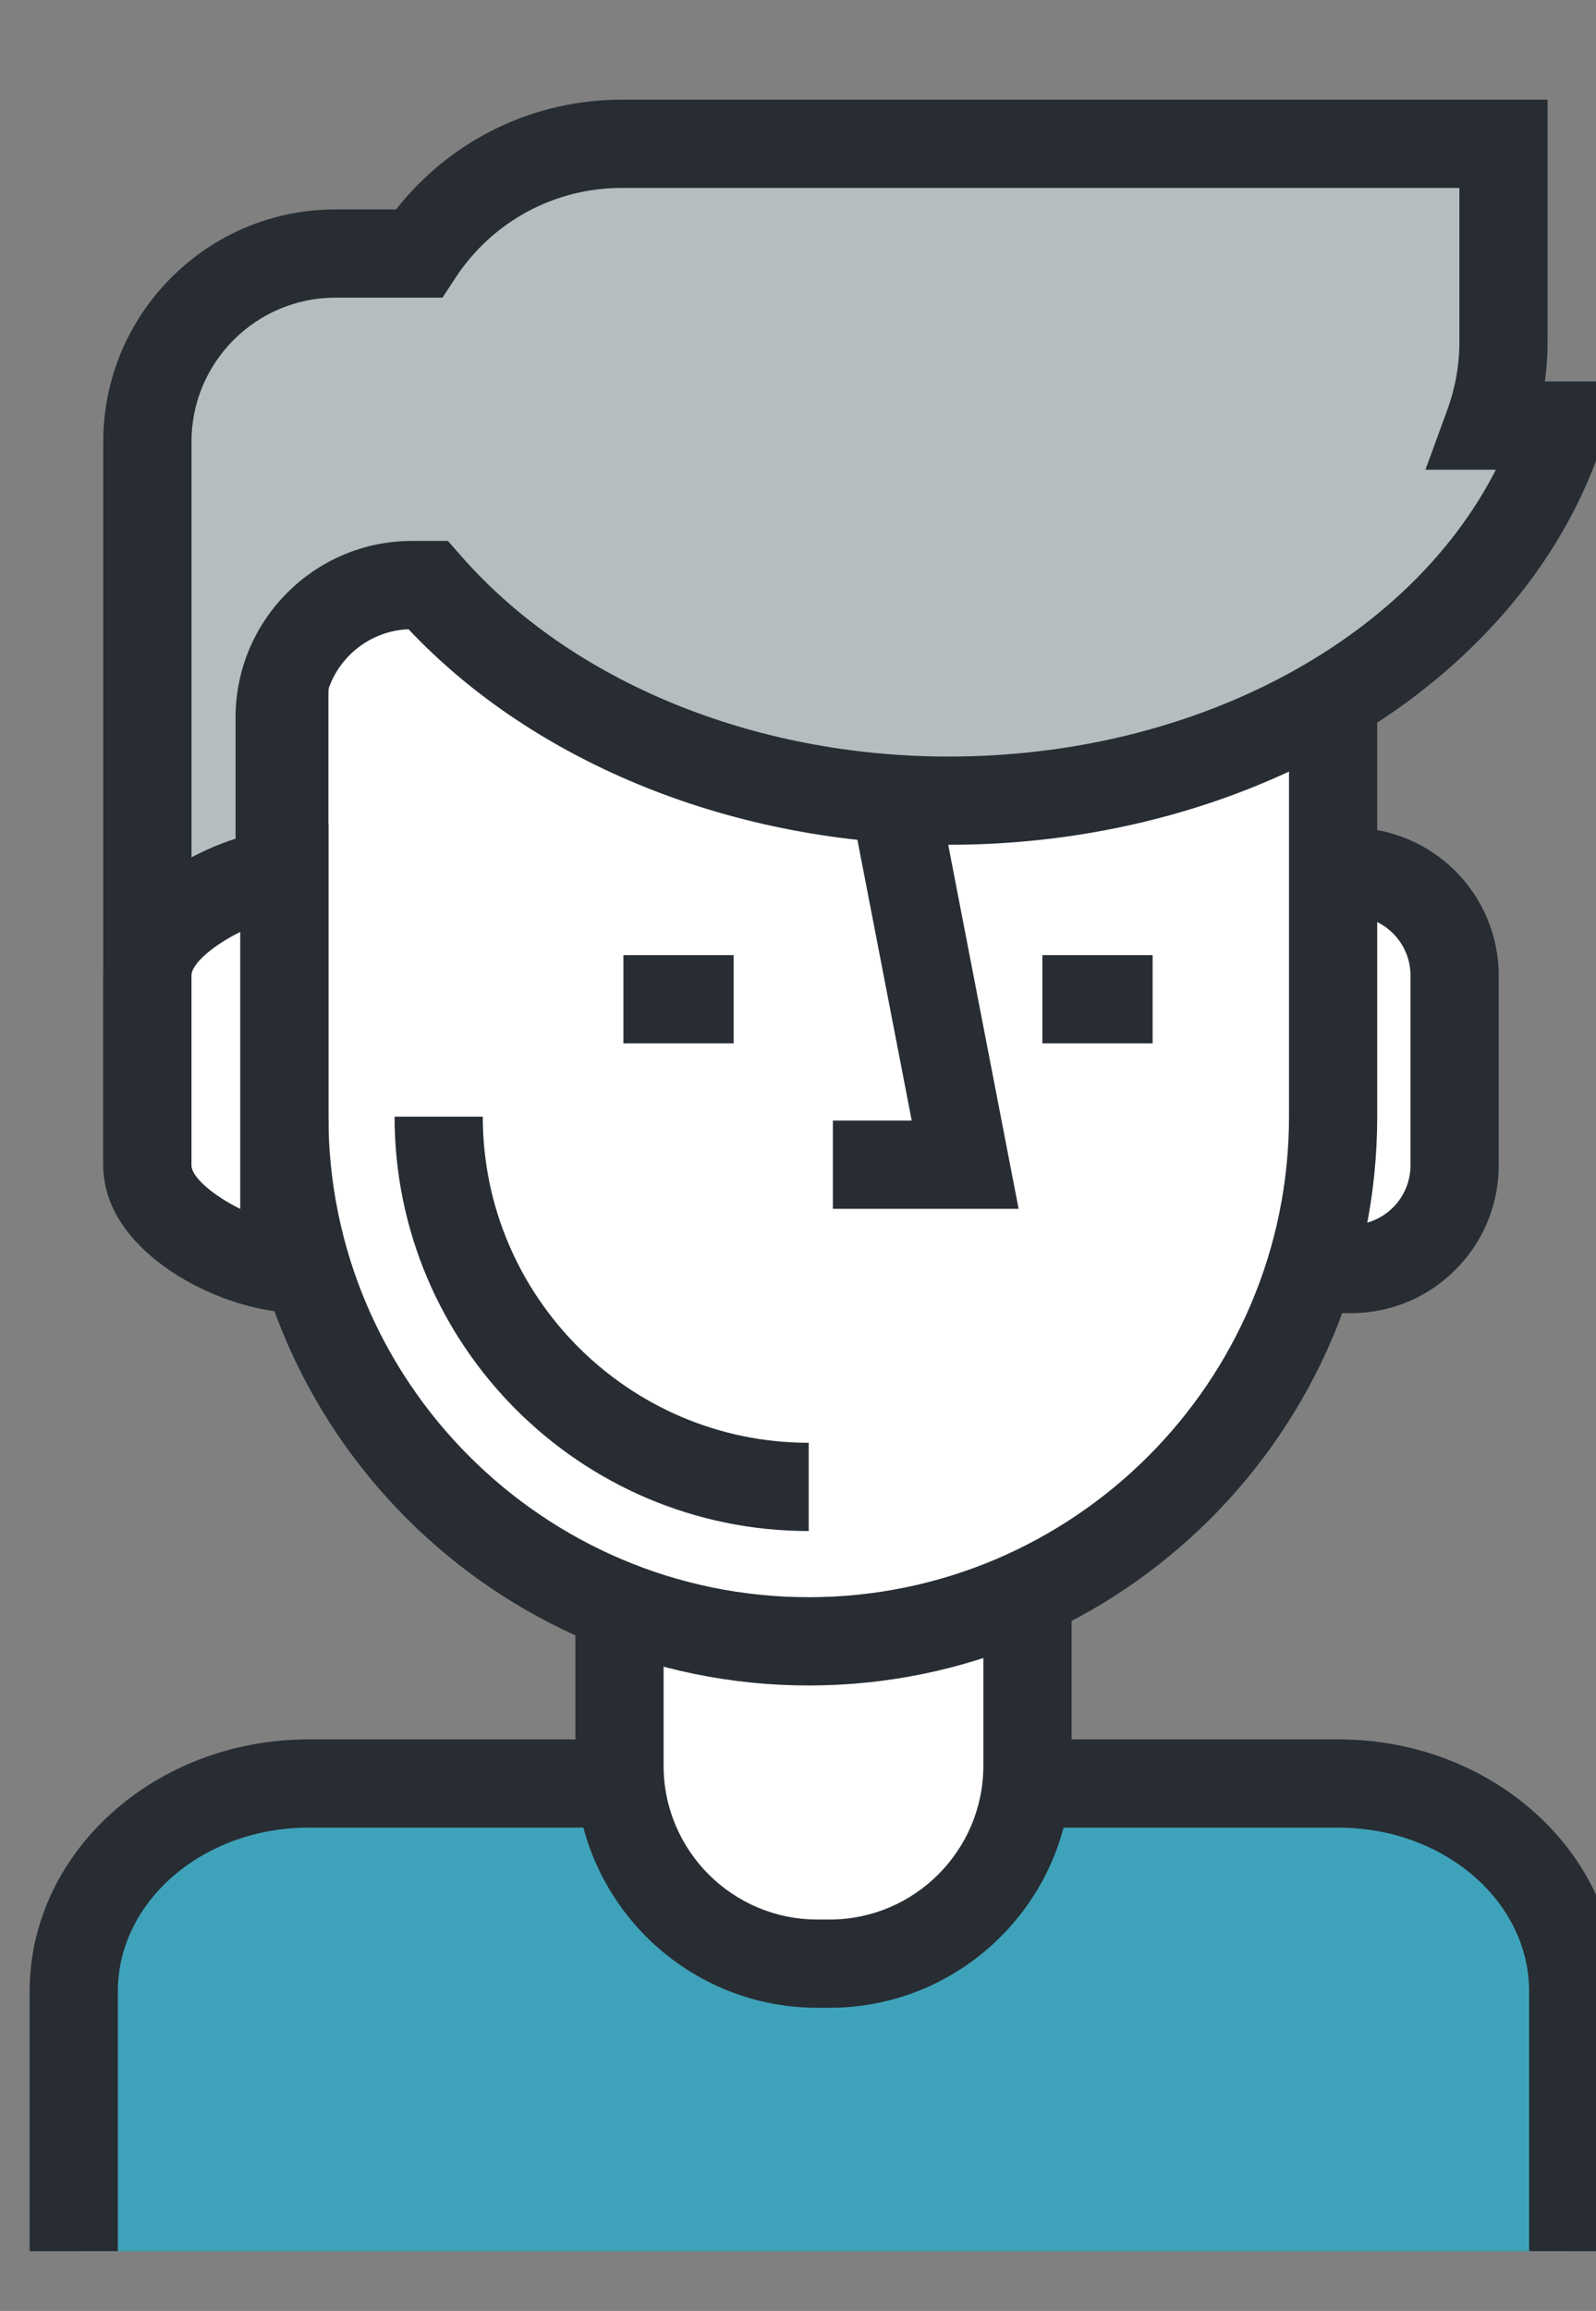 <?xml version="1.0" encoding="utf-8"?>
<!-- Generator: Adobe Illustrator 16.0.0, SVG Export Plug-In . SVG Version: 6.00 Build 0)  -->
<!DOCTYPE svg PUBLIC "-//W3C//DTD SVG 1.1//EN" "http://www.w3.org/Graphics/SVG/1.1/DTD/svg11.dtd">
<svg version="1.1" id="Capa_1" xmlns="http://www.w3.org/2000/svg" xmlns:xlink="http://www.w3.org/1999/xlink" x="0px" y="0px"
	 width="72.378px" height="104.744px" viewBox="0 0 72.378 104.744" enable-background="new 0 0 72.378 104.744"
	 xml:space="preserve">
<rect x="0" y="0" width="72.378" height="104.744" fill="#808080" stroke="none"/>
<g>
	<g>
		<path fill="#3EA3BA" d="M3.345,102.034V90.259c0-5.203,4.766-9.421,10.645-9.421h46.713c5.879,0,10.643,4.218,10.643,9.421v11.775
			"/>
		<path fill="#272D33" d="M73.345,102.034h-4V90.259c0-4.092-3.878-7.421-8.643-7.421H13.989c-4.767,0-8.645,3.329-8.645,7.421
			v11.775h-4V90.259c0-6.298,5.672-11.421,12.645-11.421h46.713c6.971,0,12.643,5.123,12.643,11.421V102.034z"/>
	</g>
	<g>
		<path fill="#FFFFFF" d="M46.595,80.032c0,4.954-4.017,8.97-8.97,8.97h-0.561c-4.954,0-8.97-4.016-8.97-8.97V57.048
			c0-4.954,4.016-8.97,8.97-8.97h0.561c4.953,0,8.97,4.016,8.97,8.97V80.032z"/>
		<path fill="#272D33" d="M37.625,91.002h-0.561c-6.049,0-10.97-4.921-10.97-10.97V57.048c0-6.049,4.921-10.97,10.97-10.97h0.561
			c6.049,0,10.97,4.921,10.97,10.97v22.984C48.595,86.081,43.674,91.002,37.625,91.002z M37.064,50.078
			c-3.843,0-6.97,3.127-6.97,6.97v22.984c0,3.843,3.126,6.97,6.97,6.97h0.561c3.843,0,6.97-3.127,6.97-6.97V57.048
			c0-3.843-3.127-6.97-6.97-6.97H37.064z"/>
	</g>
	<g>
		<path fill="#FFFFFF" d="M65.965,52.821c0,2.594-2.103,4.696-4.694,4.696h-0.393c-2.594,0-4.695-2.103-4.695-4.696v-8.608
			c0-2.594,2.102-4.695,4.695-4.695h0.393c2.592,0,4.694,2.102,4.694,4.695V52.821z"/>
		<path fill="#272D33" d="M61.271,59.518h-0.393c-3.692,0-6.695-3.004-6.695-6.696v-8.608c0-3.691,3.003-6.695,6.695-6.695h0.393
			c3.691,0,6.694,3.004,6.694,6.695v8.608C67.965,56.514,64.962,59.518,61.271,59.518z M60.878,41.518
			c-1.486,0-2.695,1.209-2.695,2.695v8.608c0,1.487,1.209,2.696,2.695,2.696h0.393c1.485,0,2.694-1.209,2.694-2.696v-8.608
			c0-1.486-1.209-2.695-2.694-2.695H60.878z"/>
	</g>
	<g>
		<path fill="#FFFFFF" d="M60.456,50.612c0,13.134-10.646,23.781-23.781,23.781l0,0c-13.135,0-23.781-10.647-23.781-23.781V31.588
			c0-13.133,10.646-23.779,23.781-23.779l0,0c13.135,0,23.781,10.646,23.781,23.779V50.612z"/>
		<path fill="#272D33" d="M36.675,76.394c-14.216,0-25.781-11.565-25.781-25.781V31.588c0-14.215,11.565-25.779,25.781-25.779
			s25.781,11.564,25.781,25.779v19.024C62.456,64.828,50.891,76.394,36.675,76.394z M36.675,9.809
			c-12.011,0-21.781,9.771-21.781,21.779v19.024c0,12.011,9.771,21.781,21.781,21.781c12.01,0,21.781-9.771,21.781-21.781V31.588
			C58.456,19.579,48.685,9.809,36.675,9.809z"/>
	</g>
	<g>
		<path fill="#FFFFFF" d="M36.675,67.394c-9.254,0-16.781-7.528-16.781-16.781"/>
		<path fill="#272D33" d="M36.675,69.394c-10.356,0-18.781-8.425-18.781-18.781h4c0,8.15,6.631,14.781,14.781,14.781V69.394z"/>
	</g>
	<g>
		<path fill="#B6BDBE" d="M67.504,19.29c0.432-1.179,0.679-2.445,0.679-3.772v-9h-40c-3.848,0-7.23,1.98-9.197,4.975h-3.777
			c-4.707,0-8.525,3.816-8.525,8.525v31h6v-18.5c0-3.314,2.688-6,6-6h0.725c5.167,5.896,13.806,9.772,23.613,9.772
			c13.413,0,24.671-7.233,27.798-17H67.504z"/>
		<path fill="#272D33" d="M14.683,53.018h-10v-33c0-5.804,4.722-10.525,10.525-10.525h2.754c2.459-3.134,6.203-4.975,10.221-4.975
			h42v11c0,0.593-0.042,1.185-0.124,1.772h3.5l-0.836,2.61c-3.467,10.827-15.681,18.39-29.702,18.39
			c-9.638,0-18.716-3.637-24.495-9.77c-2.133,0.083-3.843,1.844-3.843,3.997V53.018z M8.683,49.018h2v-16.5c0-4.411,3.588-8,8-8
			h1.631l0.598,0.682c4.988,5.692,13.253,9.091,22.109,9.091c11.102,0,20.854-5.227,24.815-13h-3.193l0.983-2.688
			c0.369-1.009,0.557-2.047,0.557-3.085v-7h-38c-3.037,0-5.851,1.522-7.526,4.072l-0.592,0.902h-4.856
			c-3.599,0-6.525,2.928-6.525,6.525V49.018z"/>
	</g>
	<g>
		<path fill="#FFFFFF" d="M12.894,39.566c-2.361,0.246-6.211,2.219-6.211,4.646v8.608c0,2.428,3.85,4.401,6.211,4.647V39.566z"/>
		<path fill="#272D33" d="M14.894,59.688l-2.207-0.23c-3.271-0.34-8.004-2.898-8.004-6.636v-8.608c0-3.736,4.732-6.295,8.004-6.636
			l2.207-0.229V59.688z M10.894,42.242c-1.222,0.599-2.211,1.441-2.211,1.971v8.608c0,0.528,0.989,1.372,2.211,1.972V42.242z"/>
	</g>
	<g>
		<polyline fill="#FFFFFF" points="40.771,37.29 43.771,52.79 37.771,52.79 		"/>
		<polygon fill="#272D33" points="46.194,54.79 37.771,54.79 37.771,50.79 41.346,50.79 38.807,37.67 42.734,36.91 		"/>
	</g>
	<g>
		<rect x="28.271" y="43.29" fill="#272D33" width="5" height="4"/>
	</g>
	<g>
		<rect x="47.271" y="43.29" fill="#272D33" width="5" height="4"/>
	</g>
</g>
</svg>
